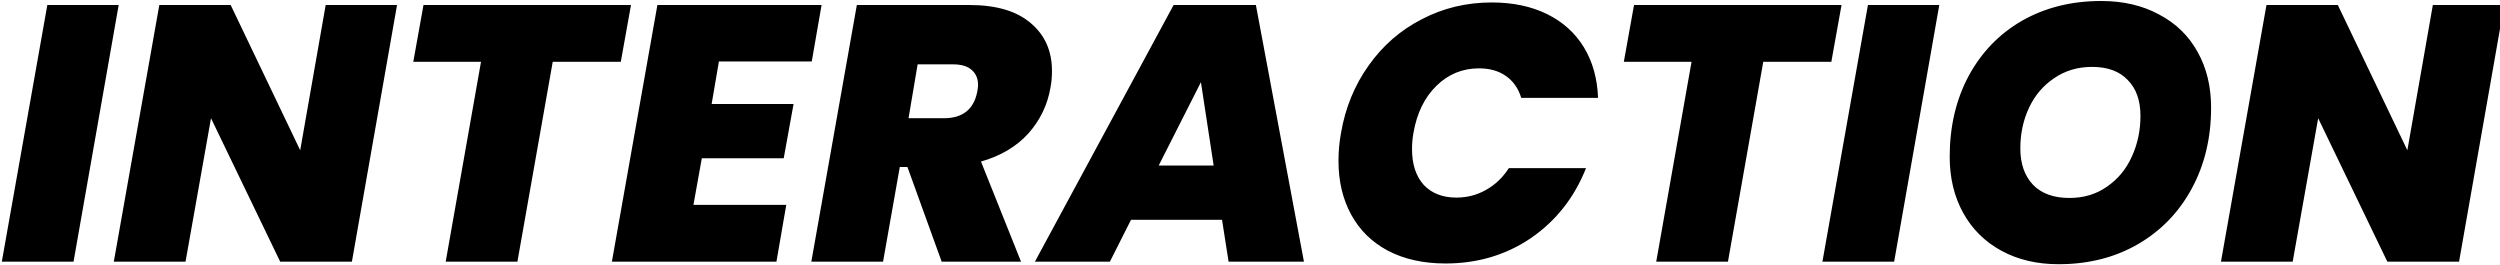 <svg viewBox="0 0 879 93" fill="none" xmlns="http://www.w3.org/2000/svg">
<path d="M41.728 1.76L25.856 92H0.64L16.64 1.76H41.728ZM123.727 92H98.511L74.191 41.568L65.231 92H40.015L56.015 1.76H81.103L105.551 52.832L114.511 1.76H139.599L123.727 92ZM221.858 1.76L218.274 21.728H194.338L181.922 92H156.706L169.122 21.728H145.314L148.898 1.76H221.858ZM252.772 21.6L250.212 36.576H279.012L275.556 55.648H246.756L243.812 72.032H276.452L272.996 92H215.14L231.14 1.76H288.868L285.412 21.6H252.772ZM340.817 1.76C350.289 1.76 357.5 3.893 362.449 8.16C367.398 12.341 369.873 17.931 369.873 24.928C369.873 27.061 369.702 28.981 369.361 30.688C368.337 36.832 365.734 42.251 361.553 46.944C357.372 51.552 351.825 54.837 344.913 56.8L358.993 92H331.089L319.057 58.72H316.369L310.481 92H285.265L301.265 1.76H340.817ZM319.441 41.568H331.857C338.513 41.568 342.438 38.411 343.633 32.096C343.804 31.072 343.889 30.347 343.889 29.92C343.889 27.616 343.121 25.824 341.585 24.544C340.134 23.264 337.958 22.624 335.057 22.624H322.641L319.441 41.568ZM429.666 77.28H397.666L390.242 92H363.874L412.642 1.76H441.57L458.466 92H431.97L429.666 77.28ZM426.722 58.208L422.242 28.896L407.394 58.208H426.722ZM471.507 46.688C473.043 37.813 476.286 29.92 481.235 23.008C486.184 16.011 492.414 10.592 499.923 6.752C507.432 2.827 515.624 0.864 524.499 0.864C531.923 0.864 538.408 2.229 543.955 4.96C549.502 7.691 553.811 11.573 556.883 16.608C559.955 21.643 561.619 27.573 561.875 34.4H534.867C533.843 31.072 532.051 28.512 529.491 26.72C526.931 24.928 523.774 24.032 520.019 24.032C514.216 24.032 509.224 26.08 505.043 30.176C500.862 34.272 498.174 39.776 496.979 46.688C496.638 48.48 496.467 50.4 496.467 52.448C496.467 57.739 497.832 61.92 500.563 64.992C503.379 67.979 507.219 69.472 512.083 69.472C515.838 69.472 519.294 68.576 522.451 66.784C525.694 64.992 528.382 62.432 530.515 59.104H557.651C553.555 69.429 547.112 77.621 538.323 83.68C529.534 89.653 519.507 92.64 508.243 92.64C500.478 92.64 493.736 91.147 488.019 88.16C482.387 85.173 478.078 80.949 475.091 75.488C472.104 70.027 470.611 63.712 470.611 56.544C470.611 53.216 470.91 49.931 471.507 46.688ZM647.483 1.76L643.899 21.728H619.963L607.547 92H582.331L594.747 21.728H570.939L574.523 1.76H647.483ZM681.853 1.76L665.981 92H640.765L656.765 1.76H681.853ZM723.788 92.896C716.193 92.896 709.495 91.317 703.692 88.16C697.889 85.003 693.409 80.565 690.252 74.848C687.095 69.131 685.516 62.56 685.516 55.136C685.516 44.469 687.735 34.997 692.172 26.72C696.695 18.357 702.967 11.872 710.988 7.264C719.095 2.656 728.353 0.352 738.764 0.352C746.529 0.352 753.313 1.931 759.116 5.088C765.004 8.16 769.527 12.555 772.684 18.272C775.841 23.904 777.42 30.432 777.42 37.856C777.42 48.437 775.159 57.909 770.636 66.272C766.113 74.635 759.799 81.163 751.692 85.856C743.585 90.549 734.284 92.896 723.788 92.896ZM727.628 69.6C732.663 69.6 737.057 68.277 740.812 65.632C744.652 62.987 747.553 59.488 749.516 55.136C751.564 50.699 752.588 45.92 752.588 40.8C752.588 35.339 751.095 31.115 748.108 28.128C745.207 25.056 741.025 23.52 735.564 23.52C730.529 23.52 726.092 24.843 722.252 27.488C718.412 30.048 715.468 33.504 713.42 37.856C711.372 42.208 710.348 46.987 710.348 52.192C710.348 57.568 711.841 61.835 714.828 64.992C717.815 68.064 722.081 69.6 727.628 69.6ZM864.602 92H839.386L815.066 41.568L806.106 92H780.89L796.89 1.76H821.978L846.426 52.832L855.386 1.76H880.474L864.602 92Z" fill="currentColor"/>
</svg>
